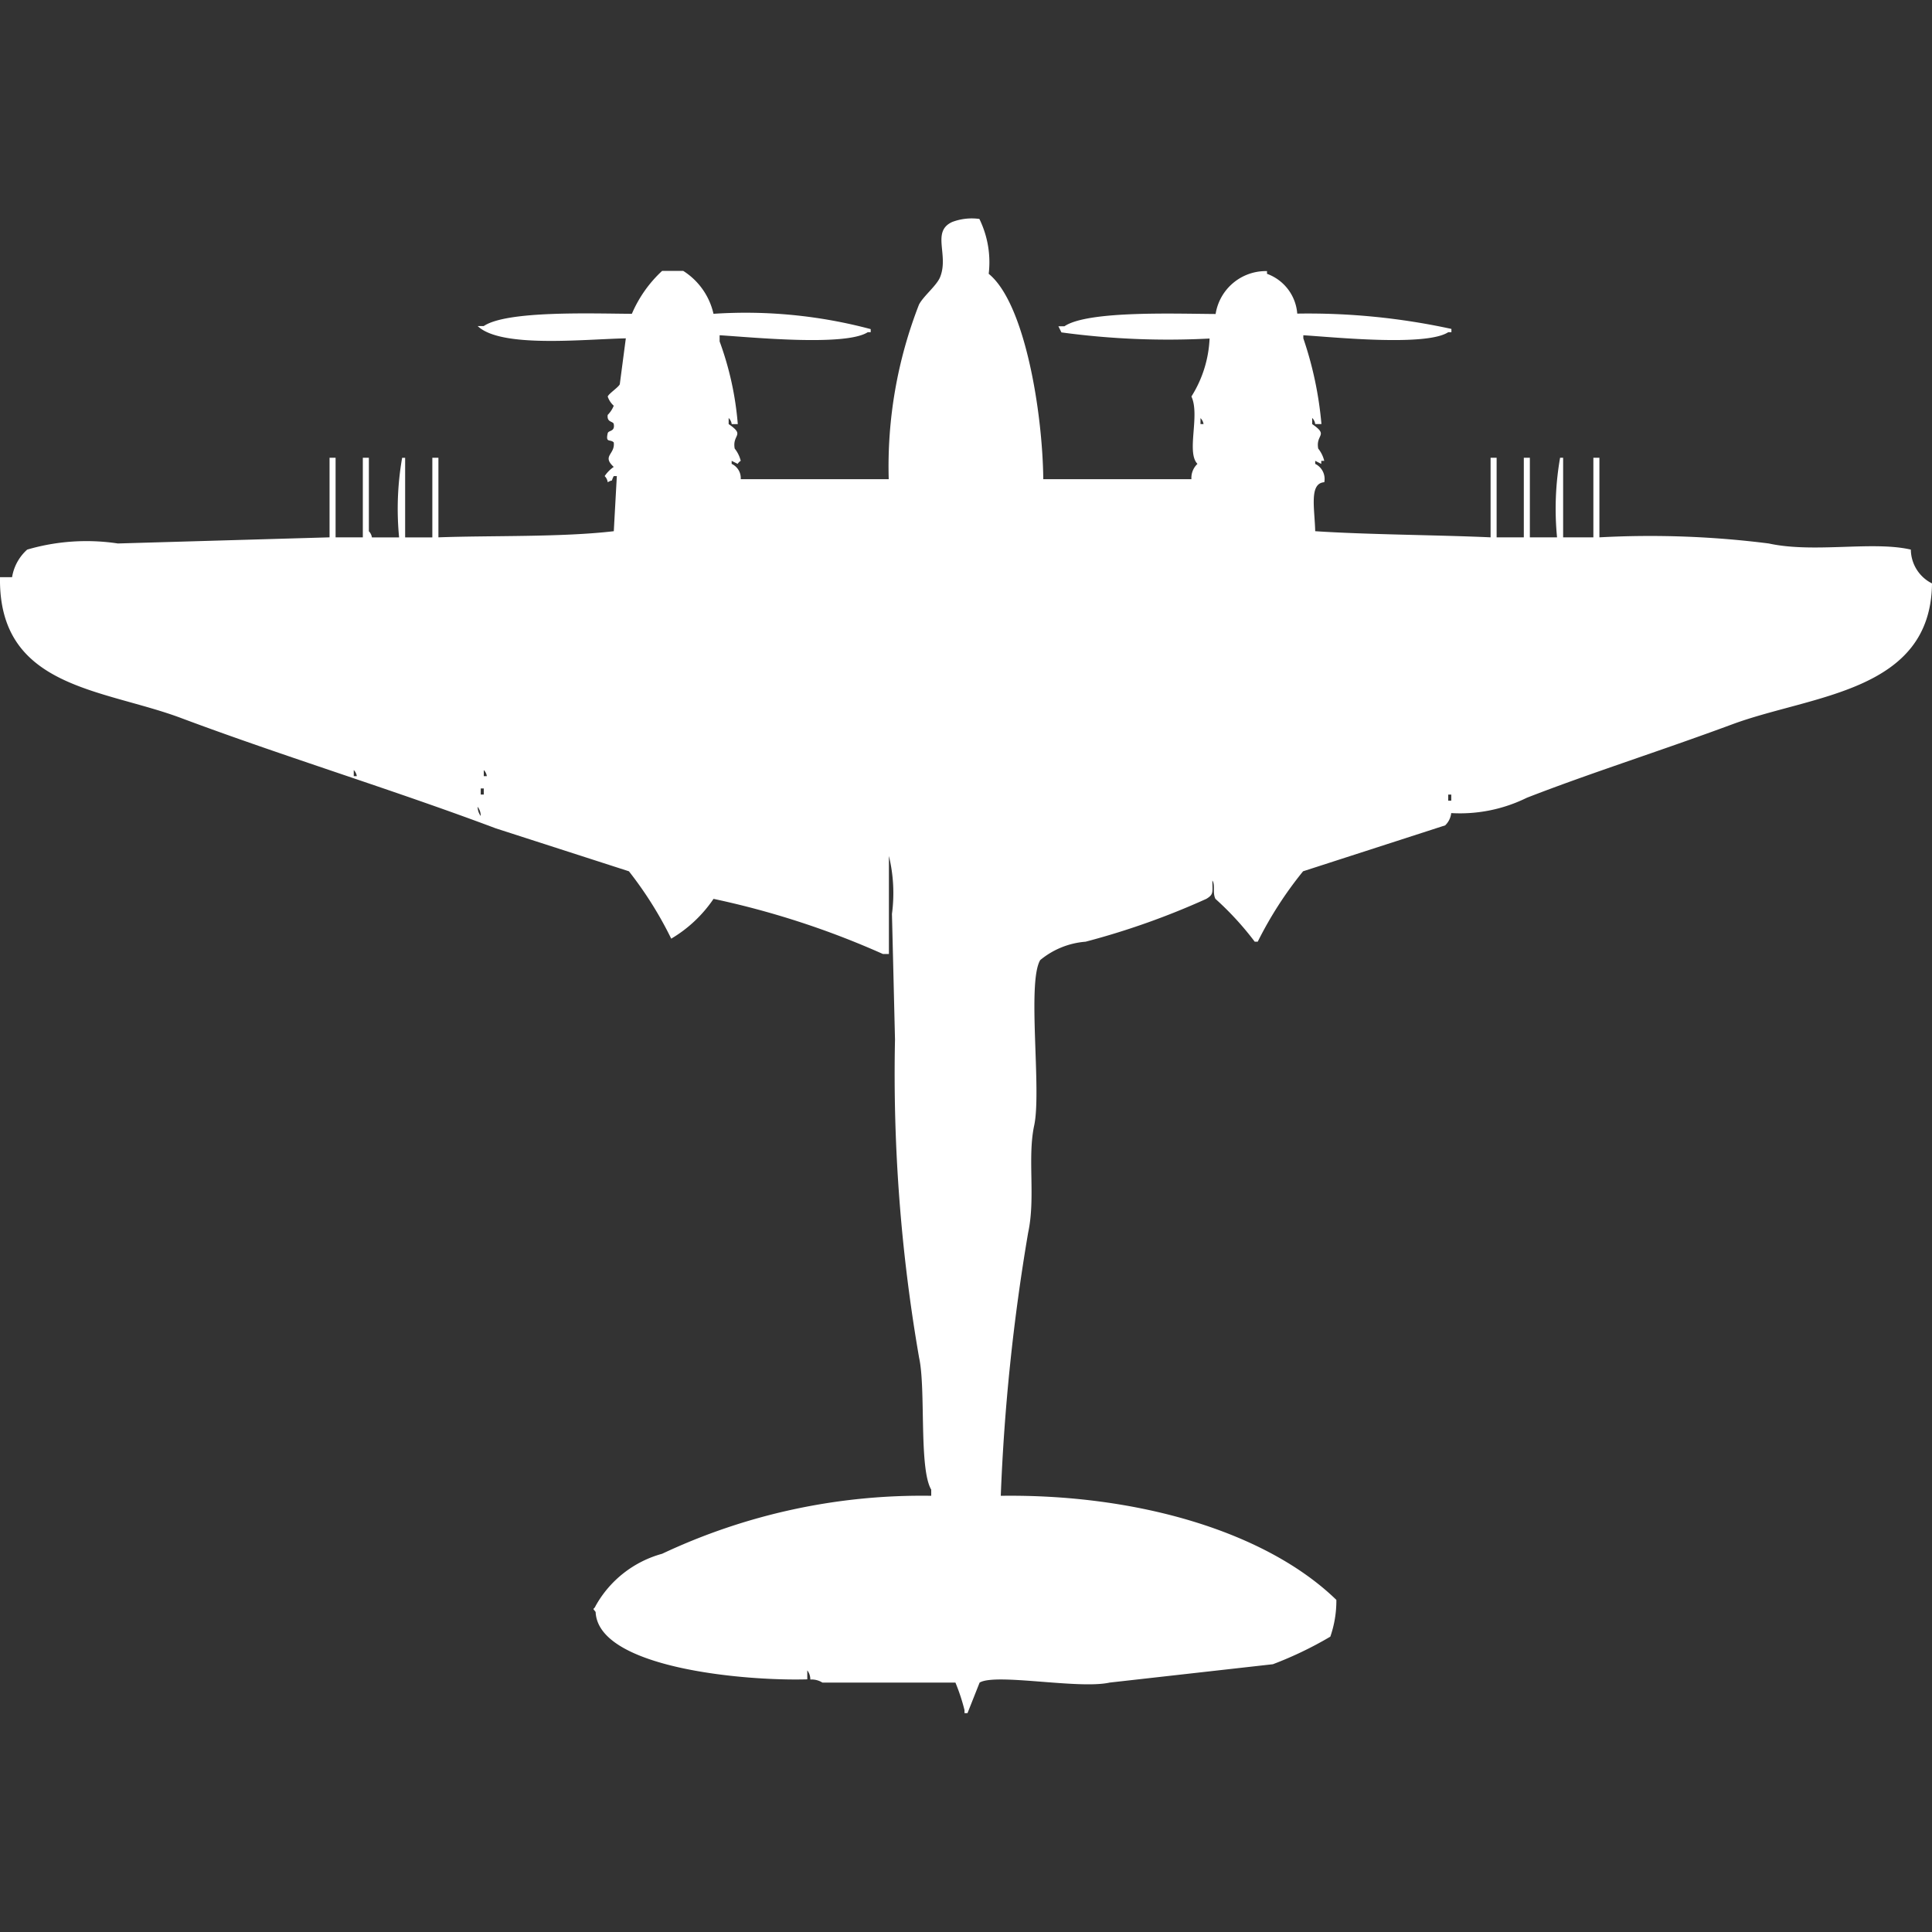 <svg xmlns="http://www.w3.org/2000/svg" width="40" height="40" viewBox="0 0 40 40">
  <rect x="0" y="0" width="40" height="40" fill="#333333" stroke="none"/>
  <defs>
    <style>
      .cls-1 {
        fill: #fff;
        fill-rule: evenodd;
      }
    </style>
  </defs>
  <path id="Color_Fill_1" data-name="Color Fill 1" class="cls-1" d="M21.6,9.452h3.067a0.4,0.4,0,0,1,.125-0.317c-0.235-.238.057-1.008-0.125-1.395a2.449,2.449,0,0,0,.376-1.2,16.389,16.389,0,0,1-3.067-.127l-0.063-.127h0.125c0.485-.328,2.307-0.258,3.13-0.254a1.052,1.052,0,0,1,1.064-.888V5.2a0.953,0.953,0,0,1,.626.824,13.942,13.942,0,0,1,3.192.317V6.409H29.984c-0.461.3-2.385,0.1-3,.063V6.536a7.5,7.5,0,0,1,.375,1.775H27.23a0.217,0.217,0,0,0-.063-0.127V8.311c0.351,0.241.07,0.205,0.125,0.507a0.656,0.656,0,0,1,.125.254H27.355V9.135L27.23,9.072V9.135a0.348,0.348,0,0,1,.188.38c-0.316.022-.2,0.539-0.188,1.014,1.094,0.072,2.535.077,3.631,0.127V9.008h0.125v1.648h0.563V9.008h0.125v1.648h0.563A6.123,6.123,0,0,1,32.3,9.008h0.063v1.648h0.626V9.008h0.125v1.648a19.476,19.476,0,0,1,3.506.127c0.94,0.205,2.151-.057,2.942.127a0.792,0.792,0,0,0,.438.7c-0.024,2.254-2.486,2.307-4.132,2.916-1.518.562-2.948,1.012-4.257,1.522a3.125,3.125,0,0,1-1.565.317,0.417,0.417,0,0,1-.125.254l-2.942.951a7.876,7.876,0,0,0-.939,1.458H25.978a6.239,6.239,0,0,0-.814-0.887c-0.064-.13,0-0.29-0.063-0.38,0,0.247.031,0.285-.125,0.38a15.822,15.822,0,0,1-2.5.887,1.678,1.678,0,0,0-.939.38c-0.277.463,0.031,2.692-.125,3.423-0.144.672,0.031,1.493-.125,2.219A42.1,42.1,0,0,0,20.72,30.5c2.829-.039,5.492.743,6.948,2.155a2.267,2.267,0,0,1-.125.761,7.7,7.7,0,0,1-1.189.571l-3.38.38c-0.64.143-2.355-.2-2.692,0L20.031,35H19.969V34.937a3.994,3.994,0,0,0-.188-0.57H17.027a0.417,0.417,0,0,0-.25-0.063,0.309,0.309,0,0,0-.063-0.19V34.3c-1.324.037-4.333-.238-4.382-1.395-0.078-.1-0.04-0.032,0-0.127A2.261,2.261,0,0,1,13.709,31.7a12.608,12.608,0,0,1,5.571-1.2V30.372c-0.258-.434-0.109-2.081-0.25-2.726a34.344,34.344,0,0,1-.5-6.593q-0.031-1.3-.063-2.6a3.256,3.256,0,0,0-.063-1.2v2.029H18.279a17.561,17.561,0,0,0-3.506-1.141,2.746,2.746,0,0,1-.876.824,7.825,7.825,0,0,0-.876-1.395l-2.754-.888c-2.127-.8-4.394-1.49-6.51-2.282C2.13,13.788-.036,13.786,0,11.481H0.25A0.975,0.975,0,0,1,.563,10.91a4.367,4.367,0,0,1,1.878-.127l4.382-.127V9.008H6.948v1.648H7.512V9.008H7.637V10.53a0.229,0.229,0,0,1,.063.127H8.263a6.127,6.127,0,0,1,.063-1.648H8.388v1.648H8.951V9.008H9.077v1.648c1.084-.04,2.555,0,3.631-0.127q0.031-.571.063-1.141H12.707c-0.081.156,0.027,0.043-.125,0.127a0.218,0.218,0,0,0-.063-0.127,0.706,0.706,0,0,1,.188-0.19c-0.253-.233.032-0.256,0-0.507-0.072-.075-0.173.02-0.125-0.19,0.015-.066.154-0.026,0.125-0.19-0.011-.063-0.147-0.029-0.125-0.19a0.568,0.568,0,0,0,.125-0.19,0.447,0.447,0,0,1-.125-0.19c0.025-.064.221-0.19,0.25-0.254l0.125-.951c-0.887.019-2.587,0.205-3.067-.254h0.125c0.481-.325,2.255-0.258,3.067-0.254a2.609,2.609,0,0,1,.626-0.888h0.438a1.419,1.419,0,0,1,.626.888,10.052,10.052,0,0,1,3.255.317V6.409H17.966c-0.468.3-2.437,0.1-3.067,0.063V6.6a6.447,6.447,0,0,1,.376,1.712H15.149a0.218,0.218,0,0,0-.063-0.127V8.311c0.351,0.241.07,0.205,0.125,0.507a0.658,0.658,0,0,1,.125.254,0.178,0.178,0,0,0-.063.063l-0.125-.063V9.135a0.324,0.324,0,0,1,.188.317H18.4a9.224,9.224,0,0,1,.626-3.613c0.089-.176.367-0.394,0.438-0.571,0.186-.461-0.185-0.942.25-1.141a1.147,1.147,0,0,1,.563-0.063A2.039,2.039,0,0,1,20.47,5.2C21.22,5.807,21.586,8.07,21.6,9.452Zm3.255-1.268V8.311h0.063A0.218,0.218,0,0,0,24.851,8.184ZM7.324,15.474V15.6H7.387A0.218,0.218,0,0,0,7.324,15.474Zm2.692,0V15.6h0.063A0.217,0.217,0,0,0,10.016,15.474Zm-0.063.38v0.127h0.063V15.855H9.953Zm20.031,0.127v0.127h0.063V15.982H29.984ZM9.89,16.235a0.309,0.309,0,0,0,.063.19A0.309,0.309,0,0,0,9.89,16.235Z" transform="translate(0 0.469)"/>
</svg>
